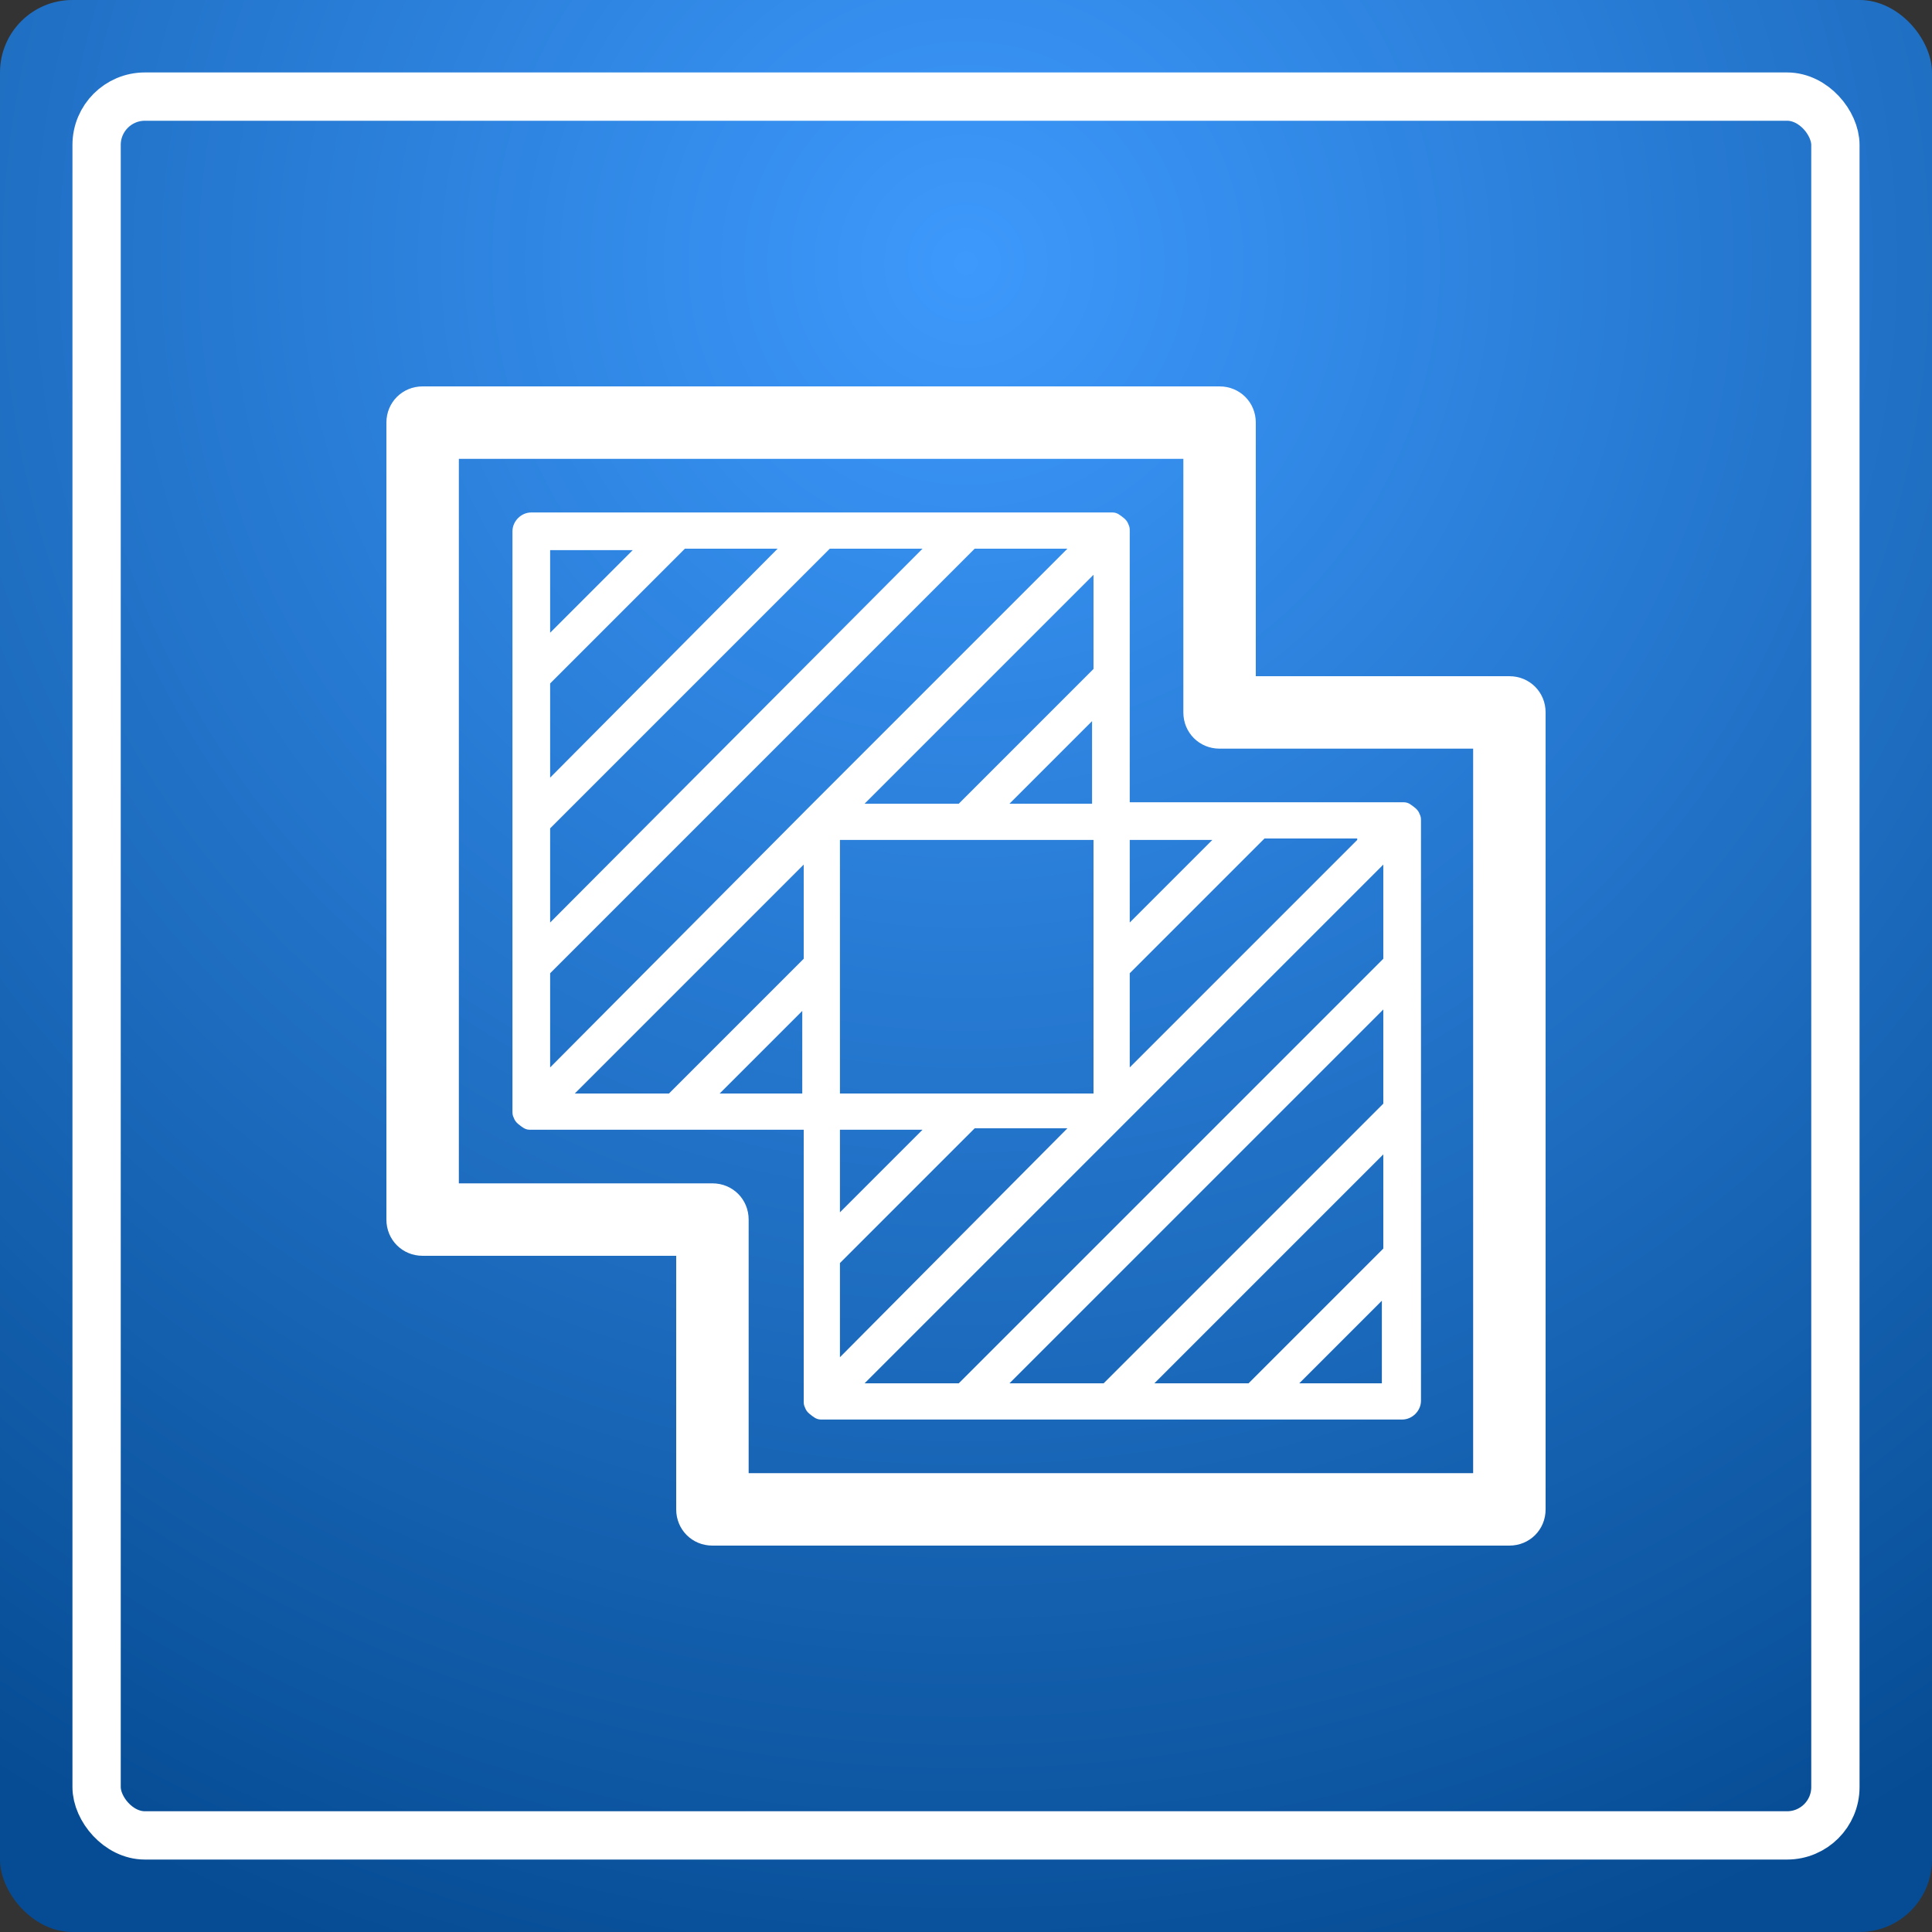 <?xml version="1.0" encoding="UTF-8" standalone="no"?>
<svg width="80px" height="80px" viewBox="0 0 80 80" version="1.1" xmlns="http://www.w3.org/2000/svg" xmlns:xlink="http://www.w3.org/1999/xlink" xmlns:sketch="http://www.bohemiancoding.com/sketch/ns">
    <rect x="0" y="0" width="80" height="80" fill="#333333" stroke="none"/>
    <!-- Generator: sketchtool 3.4 (375) - http://www.bohemiancoding.com/sketch -->
    <title>feature-icon-1</title>
    <desc>Created with sketchtool.</desc>
    <defs>
        <radialGradient cx="50%" cy="13.916%" fx="50%" fy="13.916%" r="92.241%" id="radialGradient-1">
            <stop stop-color="#3D99FC" offset="0%"></stop>
            <stop stop-color="#064C94" offset="100%"></stop>
        </radialGradient>
        <rect id="path-2" x="0" y="0" width="80" height="80" rx="3"></rect>
    </defs>
    <g id="Page-1" stroke="none" stroke-width="1" fill="none" fill-rule="evenodd" sketch:type="MSPage">
        <g id="Homepage-ver-1" sketch:type="MSArtboardGroup" transform="translate(-220, -832)">
            <g id="features" sketch:type="MSLayerGroup" transform="translate(160, 772)">
                <g id="feature-icon-1" transform="translate(60, 60)">
                    <g id="Rectangle-16">
                        <use fill="url(#radialGradient-1)" fill-rule="evenodd" sketch:type="MSShapeGroup" xlink:href="#path-2"></use>
                        <use fill="none" xlink:href="#path-2"></use>
                    </g>
                    <rect id="Rectangle-23-Copy-2" stroke="#FFFFFF" stroke-width="2" sketch:type="MSShapeGroup" x="4" y="4" width="72" height="72" rx="2"></rect>
                    <g id="noun_144989_cc" transform="translate(16, 16)" fill="#FFFFFF" sketch:type="MSShapeGroup">
                        <path d="M30.78,6 C30.78,5.88 30.78,5.82 30.72,5.7 C30.66,5.52 30.48,5.4 30.3,5.28 C30.18,5.22 30.12,5.22 30,5.22 L6,5.22 C5.58,5.22 5.22,5.58 5.22,6 L5.22,30 C5.22,30.12 5.22,30.18 5.28,30.3 C5.34,30.48 5.52,30.6 5.7,30.72 C5.82,30.78 5.88,30.78 6,30.78 L17.28,30.78 L17.28,42 C17.28,42.12 17.28,42.18 17.34,42.3 C17.4,42.48 17.58,42.6 17.76,42.72 C17.88,42.78 17.94,42.78 18.06,42.78 L42.06,42.78 C42.48,42.78 42.84,42.42 42.84,42 L42.84,18 C42.84,17.88 42.84,17.82 42.78,17.7 C42.72,17.52 42.54,17.4 42.36,17.28 C42.24,17.22 42.18,17.22 42.06,17.22 L30.78,17.22 L30.78,6 L30.78,6 Z M18.78,29.28 L18.78,18.78 L29.28,18.78 L29.28,29.28 L18.78,29.28 L18.78,29.28 Z M22.2,30.78 L18.78,34.2 L18.78,30.78 L22.2,30.78 L22.2,30.78 Z M25.8,17.28 L29.22,13.86 L29.22,17.28 L25.8,17.28 L25.8,17.28 Z M23.7,17.28 L19.8,17.28 L29.28,7.8 L29.28,11.7 L23.7,17.28 L23.7,17.28 Z M6.78,6.78 L10.2,6.78 L6.78,10.2 L6.78,6.78 L6.78,6.78 Z M6.78,12.3 L12.36,6.72 L16.2,6.72 L6.78,16.2 L6.78,12.3 L6.78,12.3 Z M6.78,18.3 L18.36,6.72 L22.2,6.72 L6.78,22.2 L6.78,18.3 L6.78,18.3 Z M17.28,29.28 L13.8,29.28 L17.22,25.86 L17.22,29.28 L17.28,29.28 Z M17.28,23.7 L11.7,29.28 L7.8,29.28 L17.28,19.8 L17.28,23.7 L17.28,23.7 Z M17.46,17.46 L17.46,17.46 L6.78,28.2 L6.78,24.3 L24.36,6.72 L28.2,6.72 L17.46,17.46 L17.46,17.46 Z M18.78,36.3 L24.36,30.72 L28.2,30.72 L18.78,40.2 L18.78,36.3 L18.78,36.3 Z M41.28,41.28 L37.8,41.28 L41.22,37.86 L41.22,41.28 L41.28,41.28 Z M41.28,35.7 L35.7,41.28 L31.8,41.28 L41.28,31.8 L41.28,35.7 L41.28,35.7 Z M41.28,29.7 L29.7,41.28 L25.8,41.28 L41.28,25.8 L41.28,29.7 L41.28,29.7 Z M41.28,23.7 L23.7,41.28 L19.8,41.28 L30.54,30.54 L30.54,30.54 L41.28,19.8 L41.28,23.7 L41.28,23.7 Z M40.2,18.78 L30.78,28.2 L30.78,24.3 L36.36,18.72 L40.2,18.72 L40.2,18.78 Z M34.2,18.78 L30.78,22.2 L30.78,18.78 L34.2,18.78 L34.2,18.78 Z" id="Shape"></path>
                        <path d="M46.5,12 L36,12 L36,1.5 C36,0.66 35.34,0 34.5,0 L1.5,0 C0.66,0 0,0.66 0,1.5 L0,34.5 C0,35.34 0.66,36 1.5,36 L12,36 L12,46.5 C12,47.34 12.66,48 13.5,48 L46.5,48 C47.34,48 48,47.34 48,46.5 L48,13.5 C48,12.66 47.34,12 46.5,12 L46.5,12 Z M45,45 L15,45 L15,34.5 C15,33.66 14.34,33 13.5,33 L3,33 L3,3 L33,3 L33,13.5 C33,14.34 33.66,15 34.5,15 L45,15 L45,45 L45,45 Z" id="Shape"></path>
                    </g>
                </g>
            </g>
        </g>
    </g>
</svg>